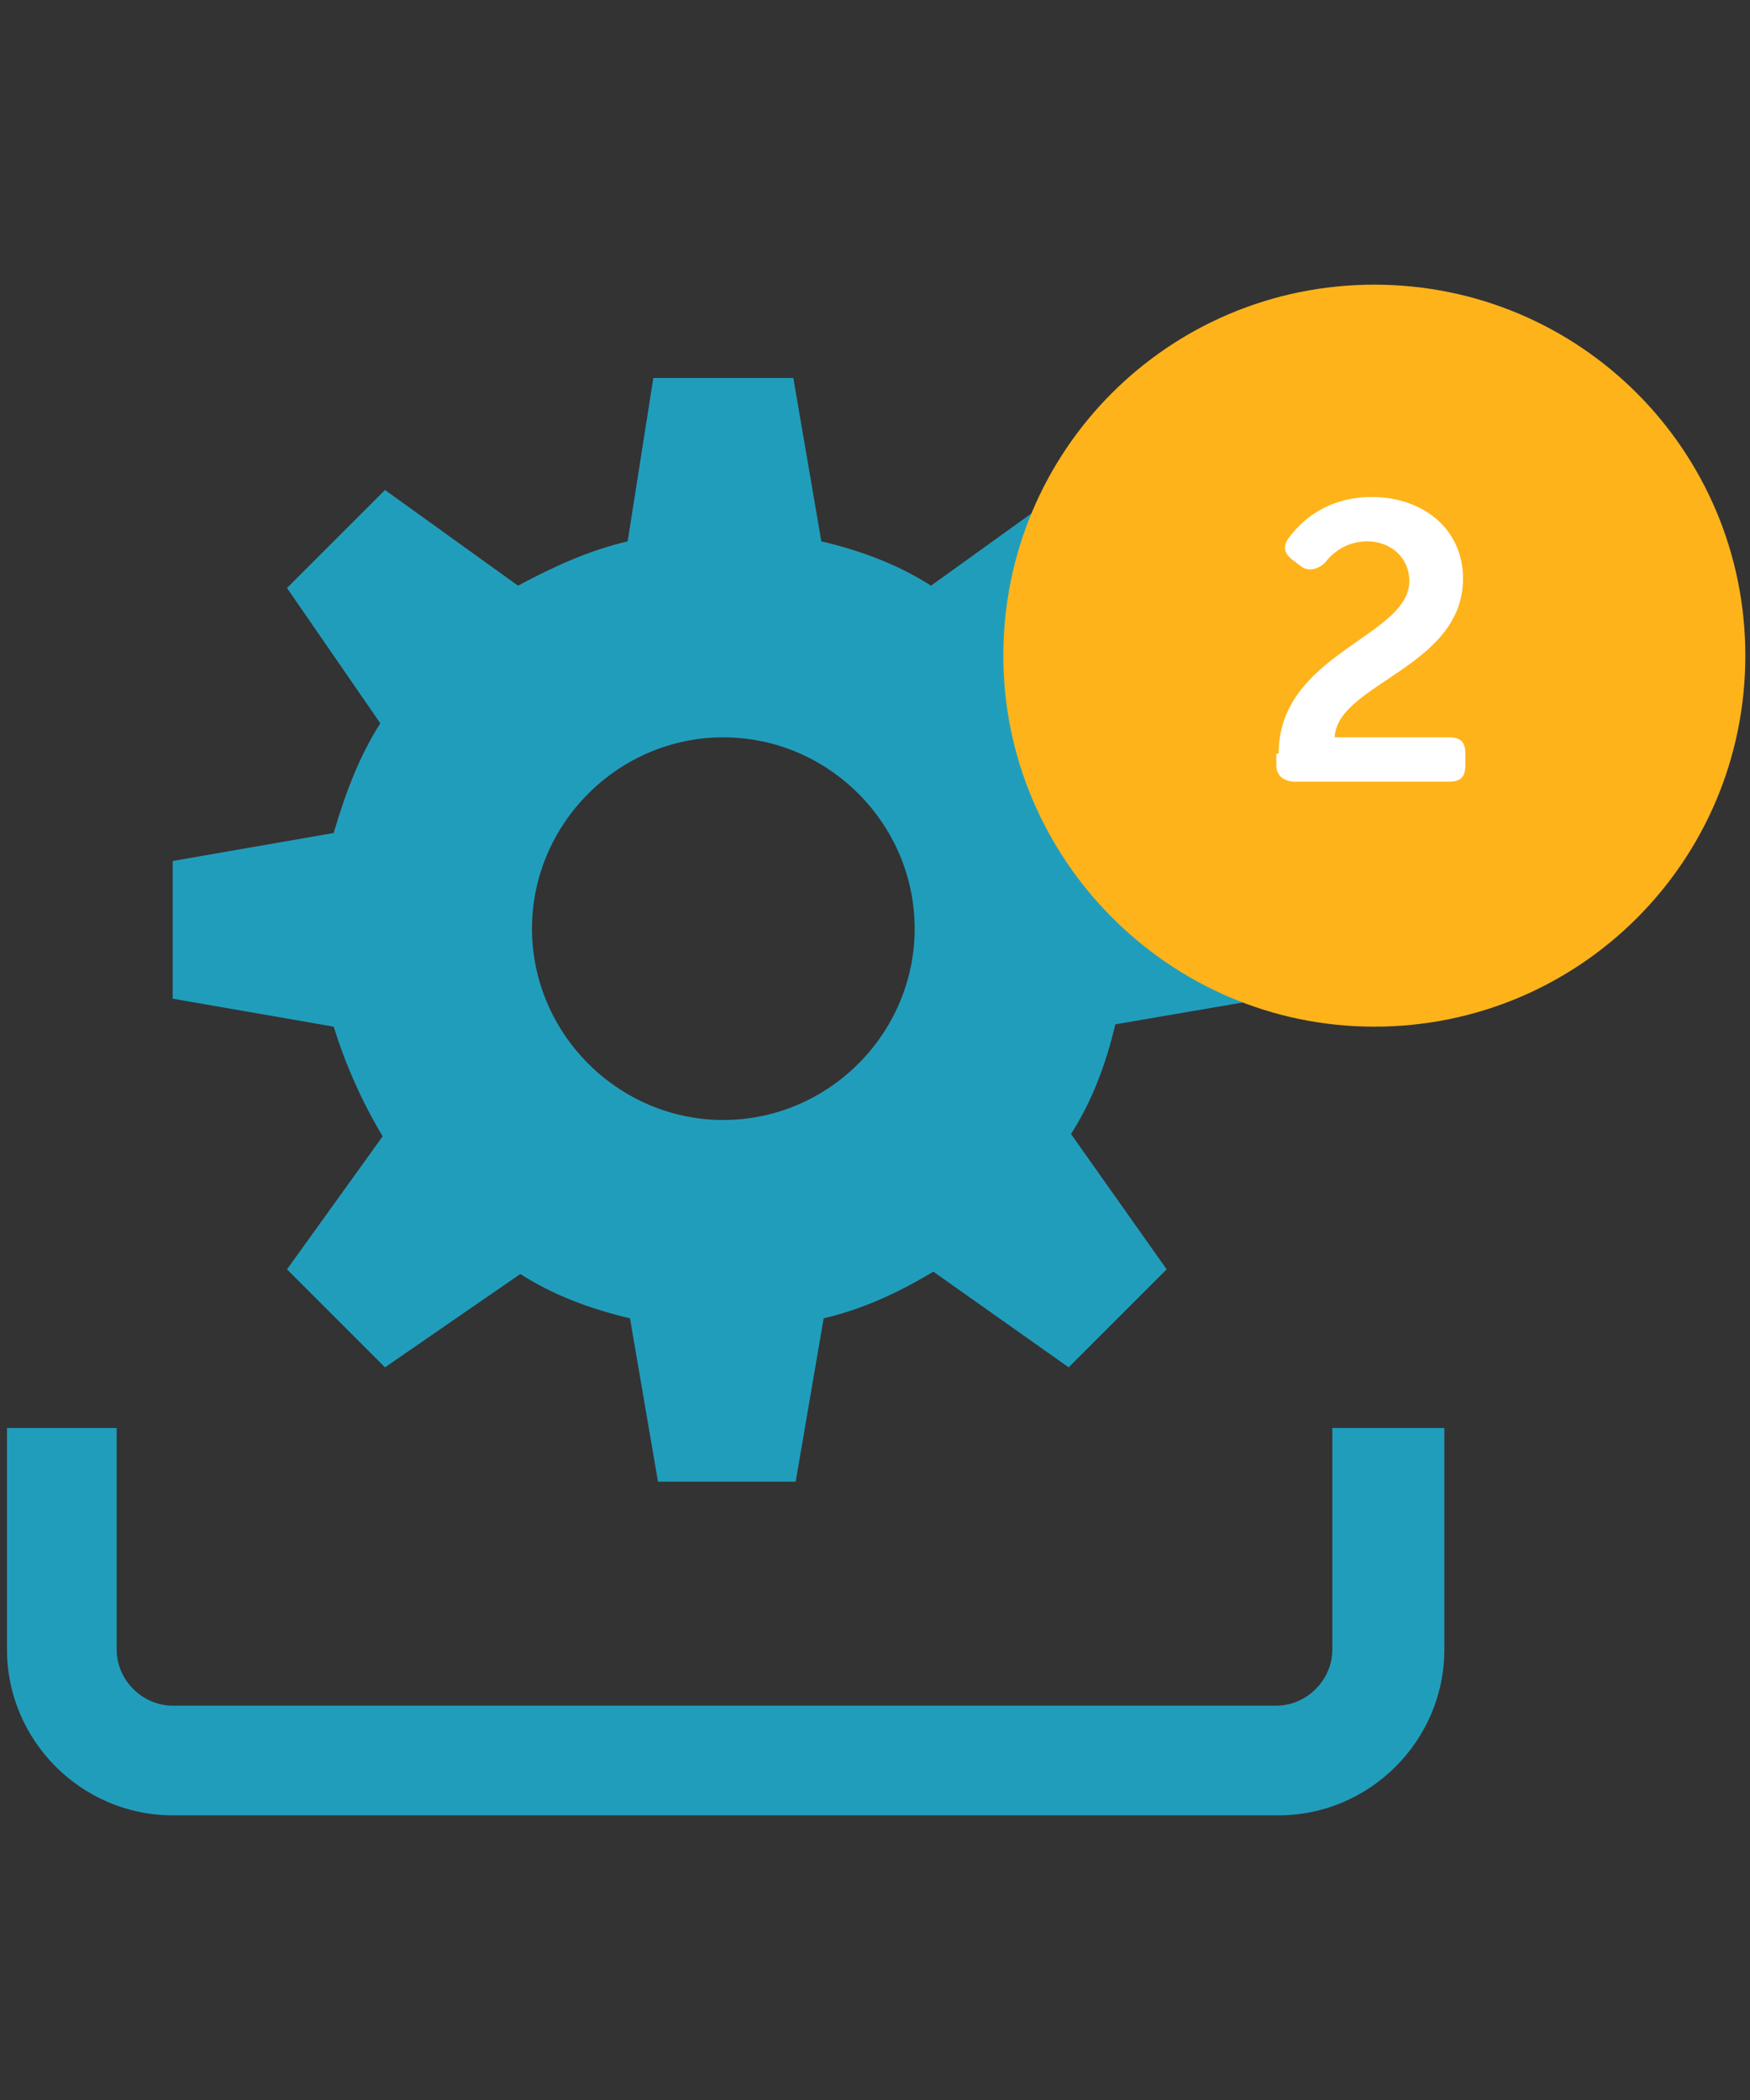 <?xml version="1.0" encoding="utf-8"?>
<!-- Generator: Adobe Illustrator 18.0.0, SVG Export Plug-In . SVG Version: 6.00 Build 0)  -->
<!DOCTYPE svg PUBLIC "-//W3C//DTD SVG 1.1//EN" "http://www.w3.org/Graphics/SVG/1.1/DTD/svg11.dtd">
<svg version="1.1" id="Layer_1" xmlns="http://www.w3.org/2000/svg" xmlns:xlink="http://www.w3.org/1999/xlink" x="0px" y="0px"
	 width="75px" height="90px" viewBox="0 0 75 90" enable-background="new 0 0 75 90" xml:space="preserve">
<rect x="0" y="0" width="75" height="90" fill="#333333" stroke="none"/>
<g>
	<g>
		<g>
			<path fill="#219DBC" d="M16.4,48.7l-4.1,5.7l4.2,4.2l5.8-4c1.4,0.9,3,1.5,4.7,1.9l1.2,7h5.9l1.2-7c1.7-0.4,3.2-1.1,4.7-2l5.8,4.1
				l4.2-4.2l-4.1-5.8c0.9-1.4,1.5-3,1.9-4.7l7-1.2v-5.9l-7-1.1c-0.4-1.7-1.1-3.2-1.9-4.7l4.1-5.8L45.6,21l-5.7,4.1
				c-1.4-0.9-3-1.5-4.7-1.9l-1.2-7H28l-1.1,7c-1.7,0.4-3.2,1.1-4.7,1.9L16.5,21l-4.2,4.2l4,5.8c-0.9,1.4-1.5,3-2,4.7l-6.9,1.2v5.9
				l6.9,1.2C14.8,45.6,15.5,47.2,16.4,48.7z M31,31.6c4.5,0,8.2,3.7,8.2,8.2c0,4.5-3.7,8.2-8.2,8.2c-4.5,0-8.2-3.7-8.2-8.2
				C22.8,35.3,26.5,31.6,31,31.6z M57.1,61.2v9.5c0,1.3-1.1,2.4-2.4,2.4H7.4C6.1,73.1,5,72,5,70.7v-9.5H0.3v9.5
				c0,3.9,3.2,7.1,7.1,7.1h47.4c3.9,0,7.1-3.2,7.1-7.1v-9.5H57.1z"/>
		</g>
	</g>
	<path fill-rule="evenodd" clip-rule="evenodd" fill="#FFB31A" d="M58.9,12.2c8.8,0,15.9,7.1,15.9,15.9c0,8.8-7.1,15.9-15.9,15.9
		C50.1,44,43,36.8,43,28.1C43,19.3,50.1,12.2,58.9,12.2z"/>
	<g>
		<path fill="#FFFFFF" d="M54.8,32.3c0-4.3,5.6-5,5.6-7.4c0-1-0.8-1.7-1.8-1.7c-0.9,0-1.5,0.5-1.8,0.9c-0.3,0.3-0.7,0.4-1,0.2
			L55.4,24c-0.4-0.3-0.4-0.6-0.2-0.9c0.5-0.7,1.6-1.8,3.6-1.8c2.1,0,3.9,1.3,3.9,3.5c0,3.8-5.4,4.5-5.5,6.8h4.9
			c0.5,0,0.7,0.2,0.7,0.7v0.5c0,0.5-0.2,0.7-0.7,0.7h-6.6c-0.4,0-0.8-0.2-0.8-0.7V32.3z"/>
	</g>
</g>
</svg>
